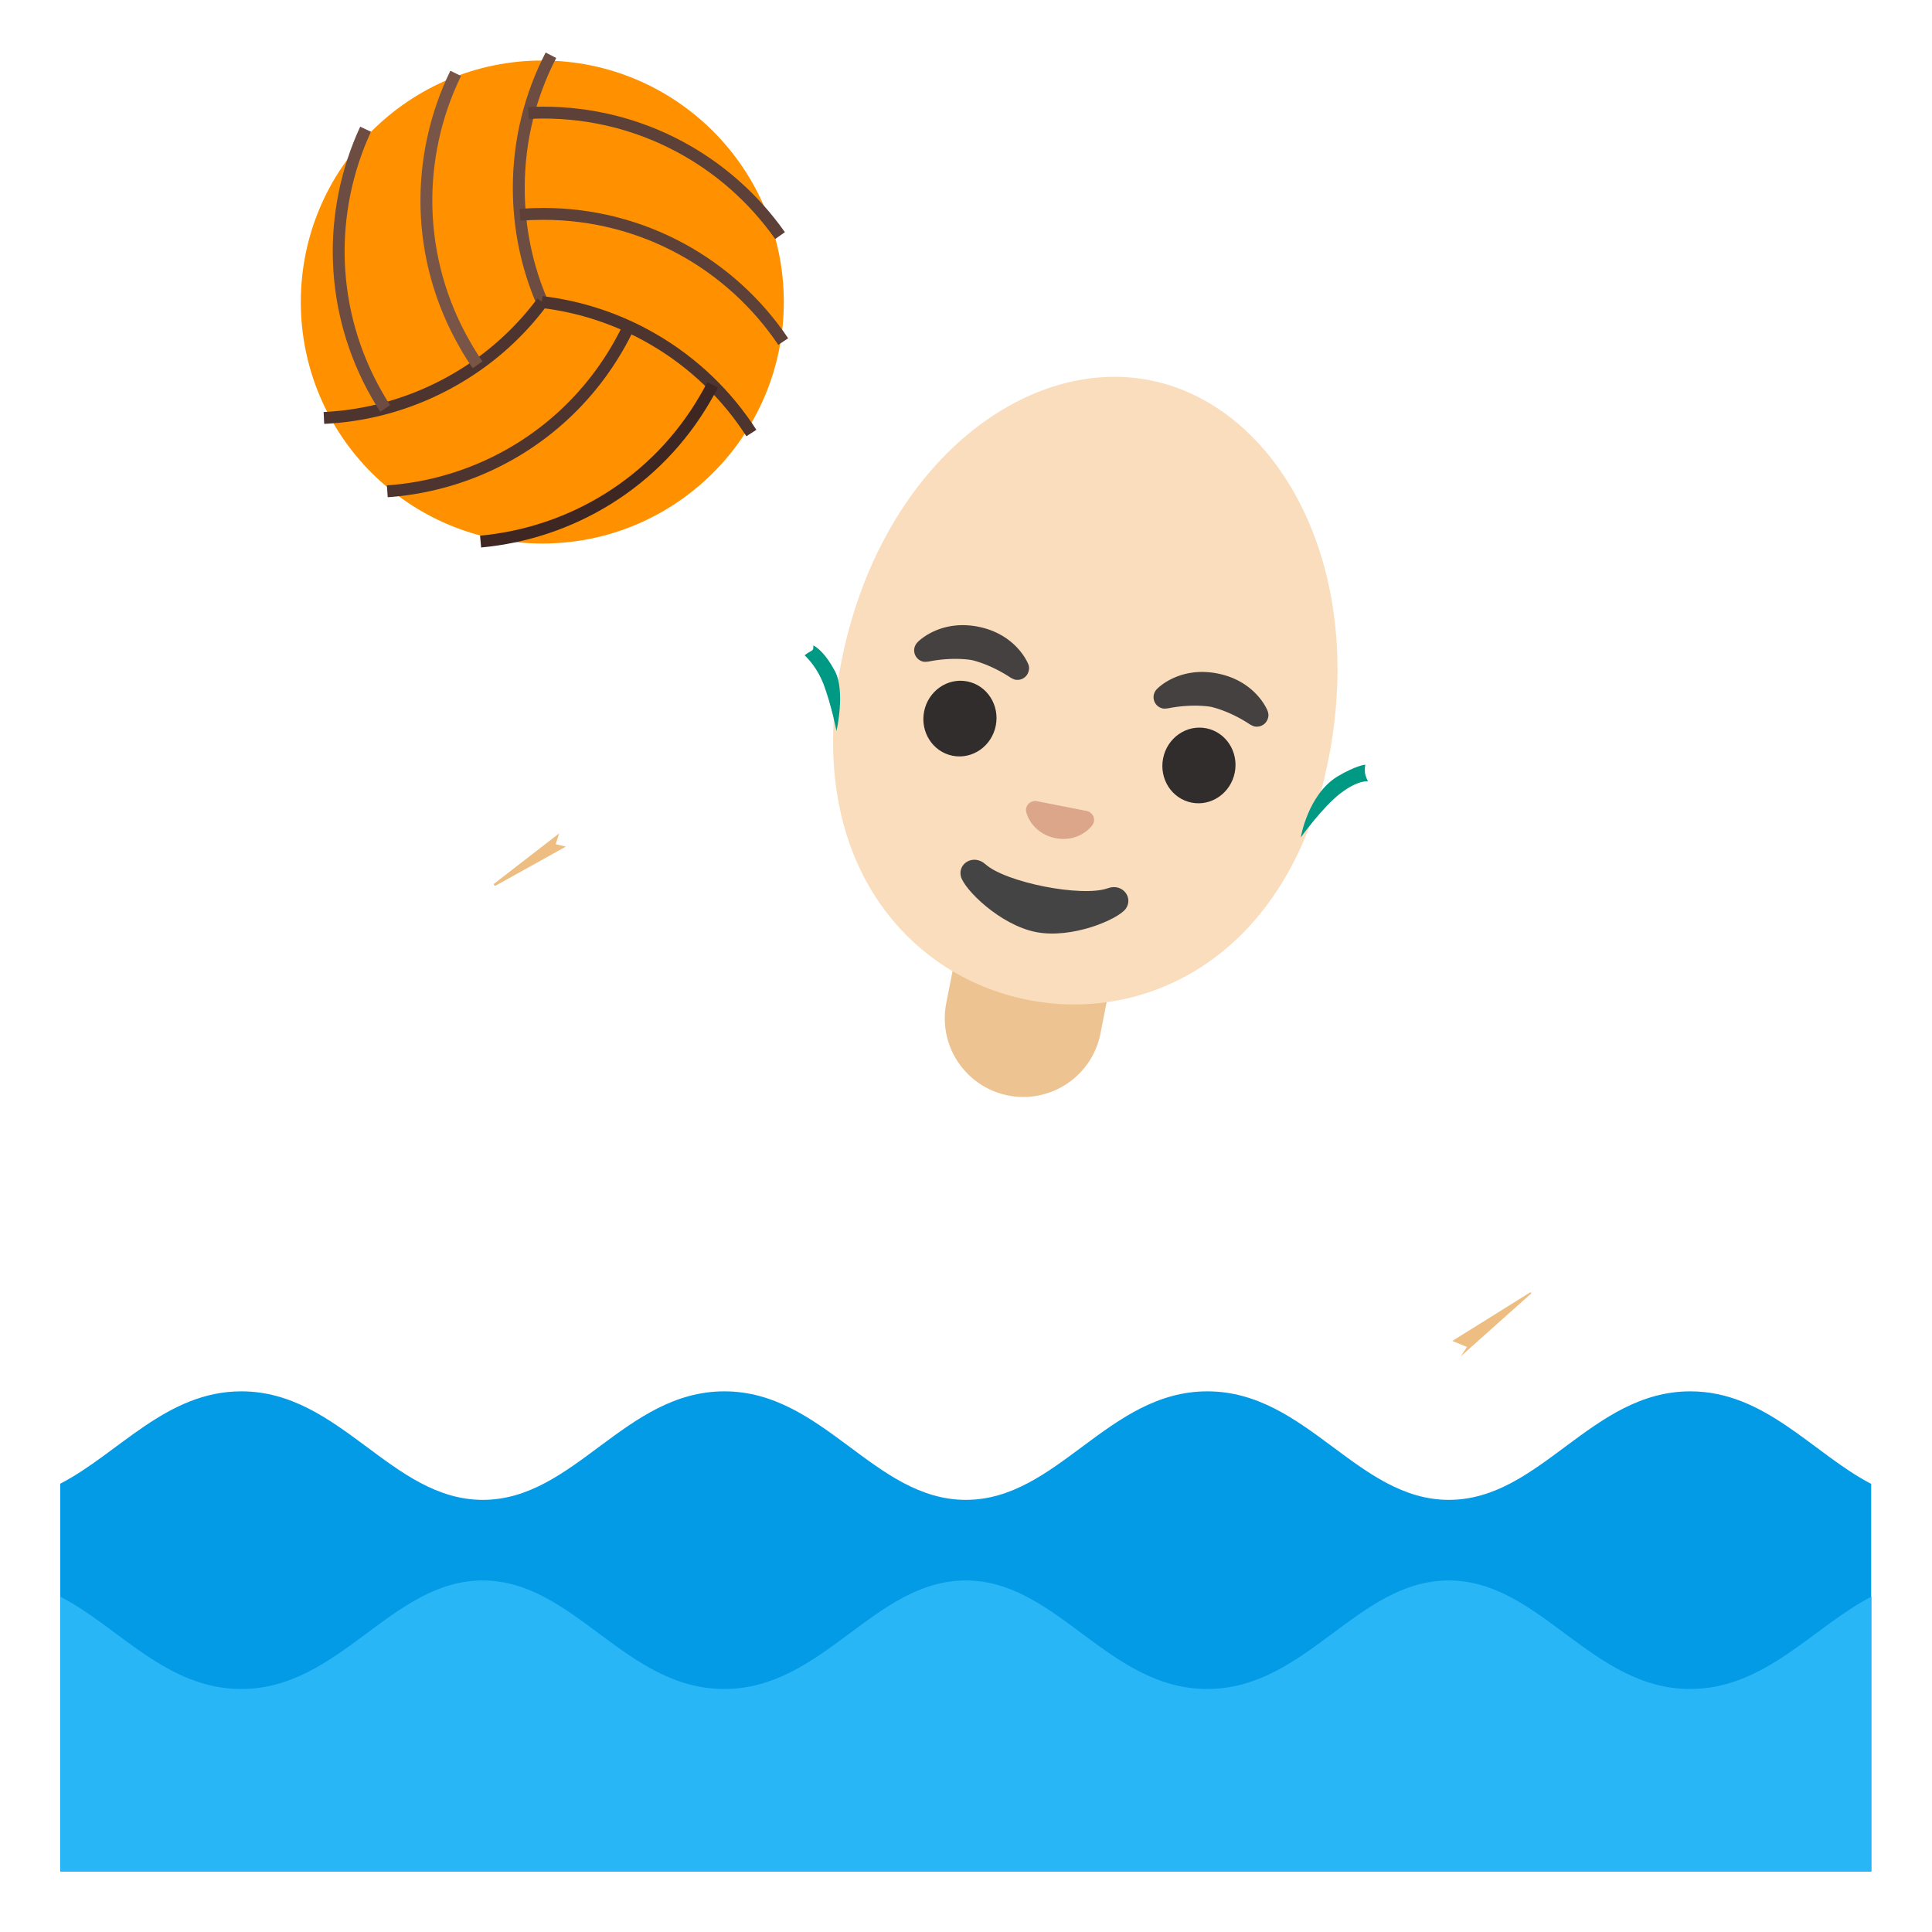 <svg xmlns="http://www.w3.org/2000/svg" width="3em" height="3em" viewBox="0 0 128 128"><linearGradient id="" x1="60.452" x2="71.336" y1="44.724" y2="73.468" gradientTransform="matrix(1 0 0 -1 0 128)" gradientUnits="userSpaceOnUse"><stop offset="0" stop-color="#FFD29C"/><stop offset=".5" stop-color="#F9DDBD"/></linearGradient><path fill="url(#)" d="M109.07 91.34c-.09.12-10.18 11.85-10.18 11.85l-7.23-5.65l5.12-7.68l.41-.62s-.36-.15-.97-.4c-2.33-.94-8.28-3.3-10.97-3.93c-3.5-.82-4.35 1.14-5.61 4.24c-2.73 6.69-6.25 16.3-6.25 16.3c-12.53-1.42-25.42-3.77-38.02-4.32c4.24-6.87 9.39-22.16 10.14-24.15c1.36-3.59-1.52-4.22-6.26-5.56c-3.47-.98-7.74-2.08-11.76-3.74c-5.25-2.17-5.24-7.69-4.25-10.5c2.09-5.95 8.86-15.24 9.2-16.1c1.13-2.9-2.37-2.9-4.25-7.06c-.81-1.81-.02-3.47 1-5.17c1.25-2.08 3.77-3.01 6.17-3.38c2.42-.36 4.97-.29 7.19.72c.47.22 1.1.42 1.5.77c.36.33.41.71.87.91c.58.25 1.17-.05 1.77.35c.46.31.8.81.95 1.33c.27.87.87 1.52.6 2.38c-.83 2.67-3.04 4.72-4.6 7.62c-.97 1.79-1.66 3.72-2.47 5.59c-1.43 3.3-3.02 6.63-4.12 10.07c-.08.24-.16.48-.23.72c0 0 .24.06.67.16c2.71.67 13.06 3.17 20 4.92c7.36 1.85 13.93 3.5 20.88 6.12c19.72 7.46 25.23 11.18 28.08 12.8c4.04 2.29 6.21 6.75 2.62 11.41"/><path fill="#EDBD82" d="m37.49 56.09l-4.64 2.58c-.04.02-.09.01-.12-.03c-.02-.04-.01-.09.03-.11l4.29-3.32c-.08.24-.16.48-.23.72c0 0 .24.06.67.16"/><path fill="#EDC391" d="M66.8 72.58a5.21 5.21 0 0 1-4.11-6.11l.92-4.69l10.22 2l-.92 4.69a5.21 5.21 0 0 1-6.11 4.11"/><circle cx="35.93" cy="20.01" r="16" fill="#FF9100"/><radialGradient id="" cx="31.241" cy="113.134" r="17.651" gradientTransform="matrix(1 0 0 -1 0 128)" gradientUnits="userSpaceOnUse"><stop offset=".209" stop-color="#FFA726"/><stop offset=".792" stop-color="#B33F00"/></radialGradient><circle cx="35.93" cy="20.01" r="16" fill="url(#)" opacity=".4"/><defs><circle id="" cx="35.93" cy="20.01" r="16"/></defs><clipPath id=""><use href="#"/></clipPath><g fill="none" stroke-width=".787" clip-path="url(#)"><path stroke="#6D4C41" d="M35.92 20.02c-1-2.32-1.55-4.88-1.55-7.57c0-3.17.77-6.16 2.13-8.79"/><path stroke="#5D4037" d="M35.01 7.49c.32-.02.65-.03.98-.03c6.49 0 12.22 3.22 15.69 8.15m-17.23-1.38c.51-.04 1.02-.06 1.54-.06c6.62 0 12.46 3.35 15.9 8.46"/><path stroke="#4E342E" d="M35.9 20.01c2.51.3 5.01 1.1 7.33 2.44c2.74 1.58 4.95 3.75 6.55 6.24"/><path stroke="#3E2723" d="M47.21 25.5c-.15.29-.3.58-.47.86c-3.24 5.62-8.9 8.97-14.9 9.52"/><path stroke="#4E342E" d="M41.65 21.64c-.22.46-.46.92-.72 1.37c-3.31 5.73-9.13 9.11-15.27 9.54m10.26-12.54a19 19 0 0 1-5.78 5.13a19.2 19.2 0 0 1-8.68 2.55"/><path stroke="#6D4C41" d="M25.52 27.06c-.18-.27-.35-.55-.51-.83c-3.24-5.62-3.32-12.19-.79-17.67"/><path stroke="#795548" d="M31.64 24.17c-.29-.42-.56-.85-.82-1.31c-3.31-5.73-3.32-12.47-.63-18"/></g><path fill="#039BE5" d="M111.99 92.18c-6.57 0-9.93 7.19-16 7.19c-6.06 0-9.43-7.19-16-7.19s-9.93 7.19-16 7.19s-9.43-7.19-16-7.19s-9.94 7.19-16 7.19s-9.43-7.19-16-7.19c-4.98 0-8.13 4.12-12 6.12v25.69h119.98V98.31c-3.85-2-7-6.13-11.98-6.13"/><path fill="#29B6F6" d="M111.98 111.9c-6.57 0-9.94-7.19-16-7.19s-9.43 7.19-16 7.19s-9.94-7.19-16-7.19s-9.43 7.19-16 7.19s-9.94-7.19-16-7.19s-9.43 7.19-16 7.19c-4.97 0-8.11-4.11-11.97-6.11v18.2h119.98v-18.21c-3.86 2-7.04 6.12-12.01 6.12"/><path fill="#EDBD82" d="M101.44 85.65c.02.02.01.04-.01.06l-4.65 4.15l.41-.62s-.36-.15-.97-.4l5.15-3.21c.03-.01.06-.01.07.02"/><path fill="#F9DDBD" d="M76.17 25.19c-8.39-1.64-17.91 5.8-20.44 18.71c-2.52 12.84 4.24 20.75 12.39 22.35s17.4-3.18 19.91-16.02c2.53-12.91-3.48-23.4-11.86-25.04"/><g fill="#312D2D"><ellipse cx="63.6" cy="47.61" rx="2.51" ry="2.42" transform="rotate(-78.907 63.598 47.61)"/><ellipse cx="79.44" cy="50.71" rx="2.51" ry="2.42" transform="rotate(-78.907 79.438 50.716)"/></g><path fill="#444" d="M73.39 58.85c-1.71.61-6.75-.38-8.1-1.59c-.78-.7-1.84-.07-1.63.8c.21.86 2.59 3.22 4.97 3.69s5.44-.83 5.96-1.55c.51-.73-.22-1.71-1.2-1.35"/><path fill="#DBA689" d="M72.2 53.81c-.05-.03-.1-.05-.15-.07l-3.41-.67c-.05 0-.11 0-.16.01c-.33.06-.57.35-.49.72s.57 1.46 1.94 1.73s2.23-.56 2.45-.87c.21-.31.1-.66-.18-.85"/><radialGradient id="" cx="72.26" cy="87.692" r="19.774" gradientTransform="matrix(1 0 0 -1 0 128)" gradientUnits="userSpaceOnUse"><stop offset="0" stop-color="#00BFA5"/><stop offset="1" stop-color="#00AB94"/></radialGradient><path fill="url(#)" d="M90.61 51.72c.42.7.64 1.35-.41 3.36c-2.11 4.04-5.74 4.76-5.9 4.79c-.03.01-.06.01-.09.01a.48.48 0 0 1-.4-.2a.49.49 0 0 1-.04-.53c.03-.07 3.37-6.53.81-12.21c-1.66-3.68-5.41-6.26-11.17-7.66c-5.42-1.32-9.66-.77-12.61 1.67c-4.99 4.13-4.64 12.35-4.63 12.43c0 .18-.08.35-.23.45c-.14.09-.33.11-.49.03s-3.82-1.91-3.06-8.09c.18-1.44.52-2.03.92-2.35c.12-.11.25-.19.38-.26c.17-.09.2-.11.2-.4v-.05c.2-7.7 3.33-14.63 8.38-18.53c4.21-3.24 9.56-4.22 15.48-2.83c5.57 1.32 9.62 4.19 12.03 8.54c4.41 7.95 1.72 17.5.79 20.23c-.34 1-.17 1.26.04 1.6"/><path fill="#009984" d="M55.42 48.43s-.34-1.73-.86-3.11c-.4-1.02-.97-1.64-1.25-1.9c.12-.11.25-.19.38-.26c.17-.09.2-.11.2-.4c.23.12.8.52 1.43 1.71c.7 1.34.1 3.96.1 3.96m30.76 7.05s1.46-2.03 2.63-2.92c1.19-.91 1.82-.79 1.82-.79s-.18-.37-.2-.59s.02-.52.02-.52s-.63.06-1.85.79c-1.95 1.2-2.42 4.03-2.42 4.03"/><path fill="#454140" d="M83.97 47.07s-.76-1.95-3.31-2.45s-3.99 1.01-3.99 1.01a.8.8 0 0 0-.23.41c-.08.42.19.82.61.9c.09.02.31-.01.33-.01c1.65-.33 2.85-.1 2.85-.1s1.19.24 2.59 1.17c.02.01.22.12.3.13c.42.08.82-.19.9-.61c.04-.14.01-.3-.05-.45m-15.86-3.1s-.76-1.95-3.31-2.45s-3.99 1.01-3.99 1.01a.8.8 0 0 0-.23.41c-.08.42.19.82.61.9c.09.02.31-.01.33-.01c1.65-.33 2.85-.1 2.85-.1s1.19.24 2.59 1.17c.02.01.22.12.3.13c.42.08.82-.19.9-.61a.65.65 0 0 0-.05-.45"/><linearGradient id="" x1="222.723" x2="222.408" y1="-1979.973" y2="-1991.079" gradientTransform="matrix(.722 .513 .579 -.815 1083.598 -1632.477)" gradientUnits="userSpaceOnUse"><stop offset=".5" stop-color="#F9DDBD"/><stop offset="1" stop-color="#FFD29C"/></linearGradient><path fill="url(#)" d="m91.98 105.58l-2.1-1.49c-2.67-1.9-3.3-5.63-1.4-8.3l.26-.37c1.9-2.67 5.63-3.3 8.3-1.4l2.1 1.49c2.67 1.9 3.3 5.63 1.4 8.3l-.26.37c-1.89 2.66-5.63 3.29-8.3 1.4"/></svg>